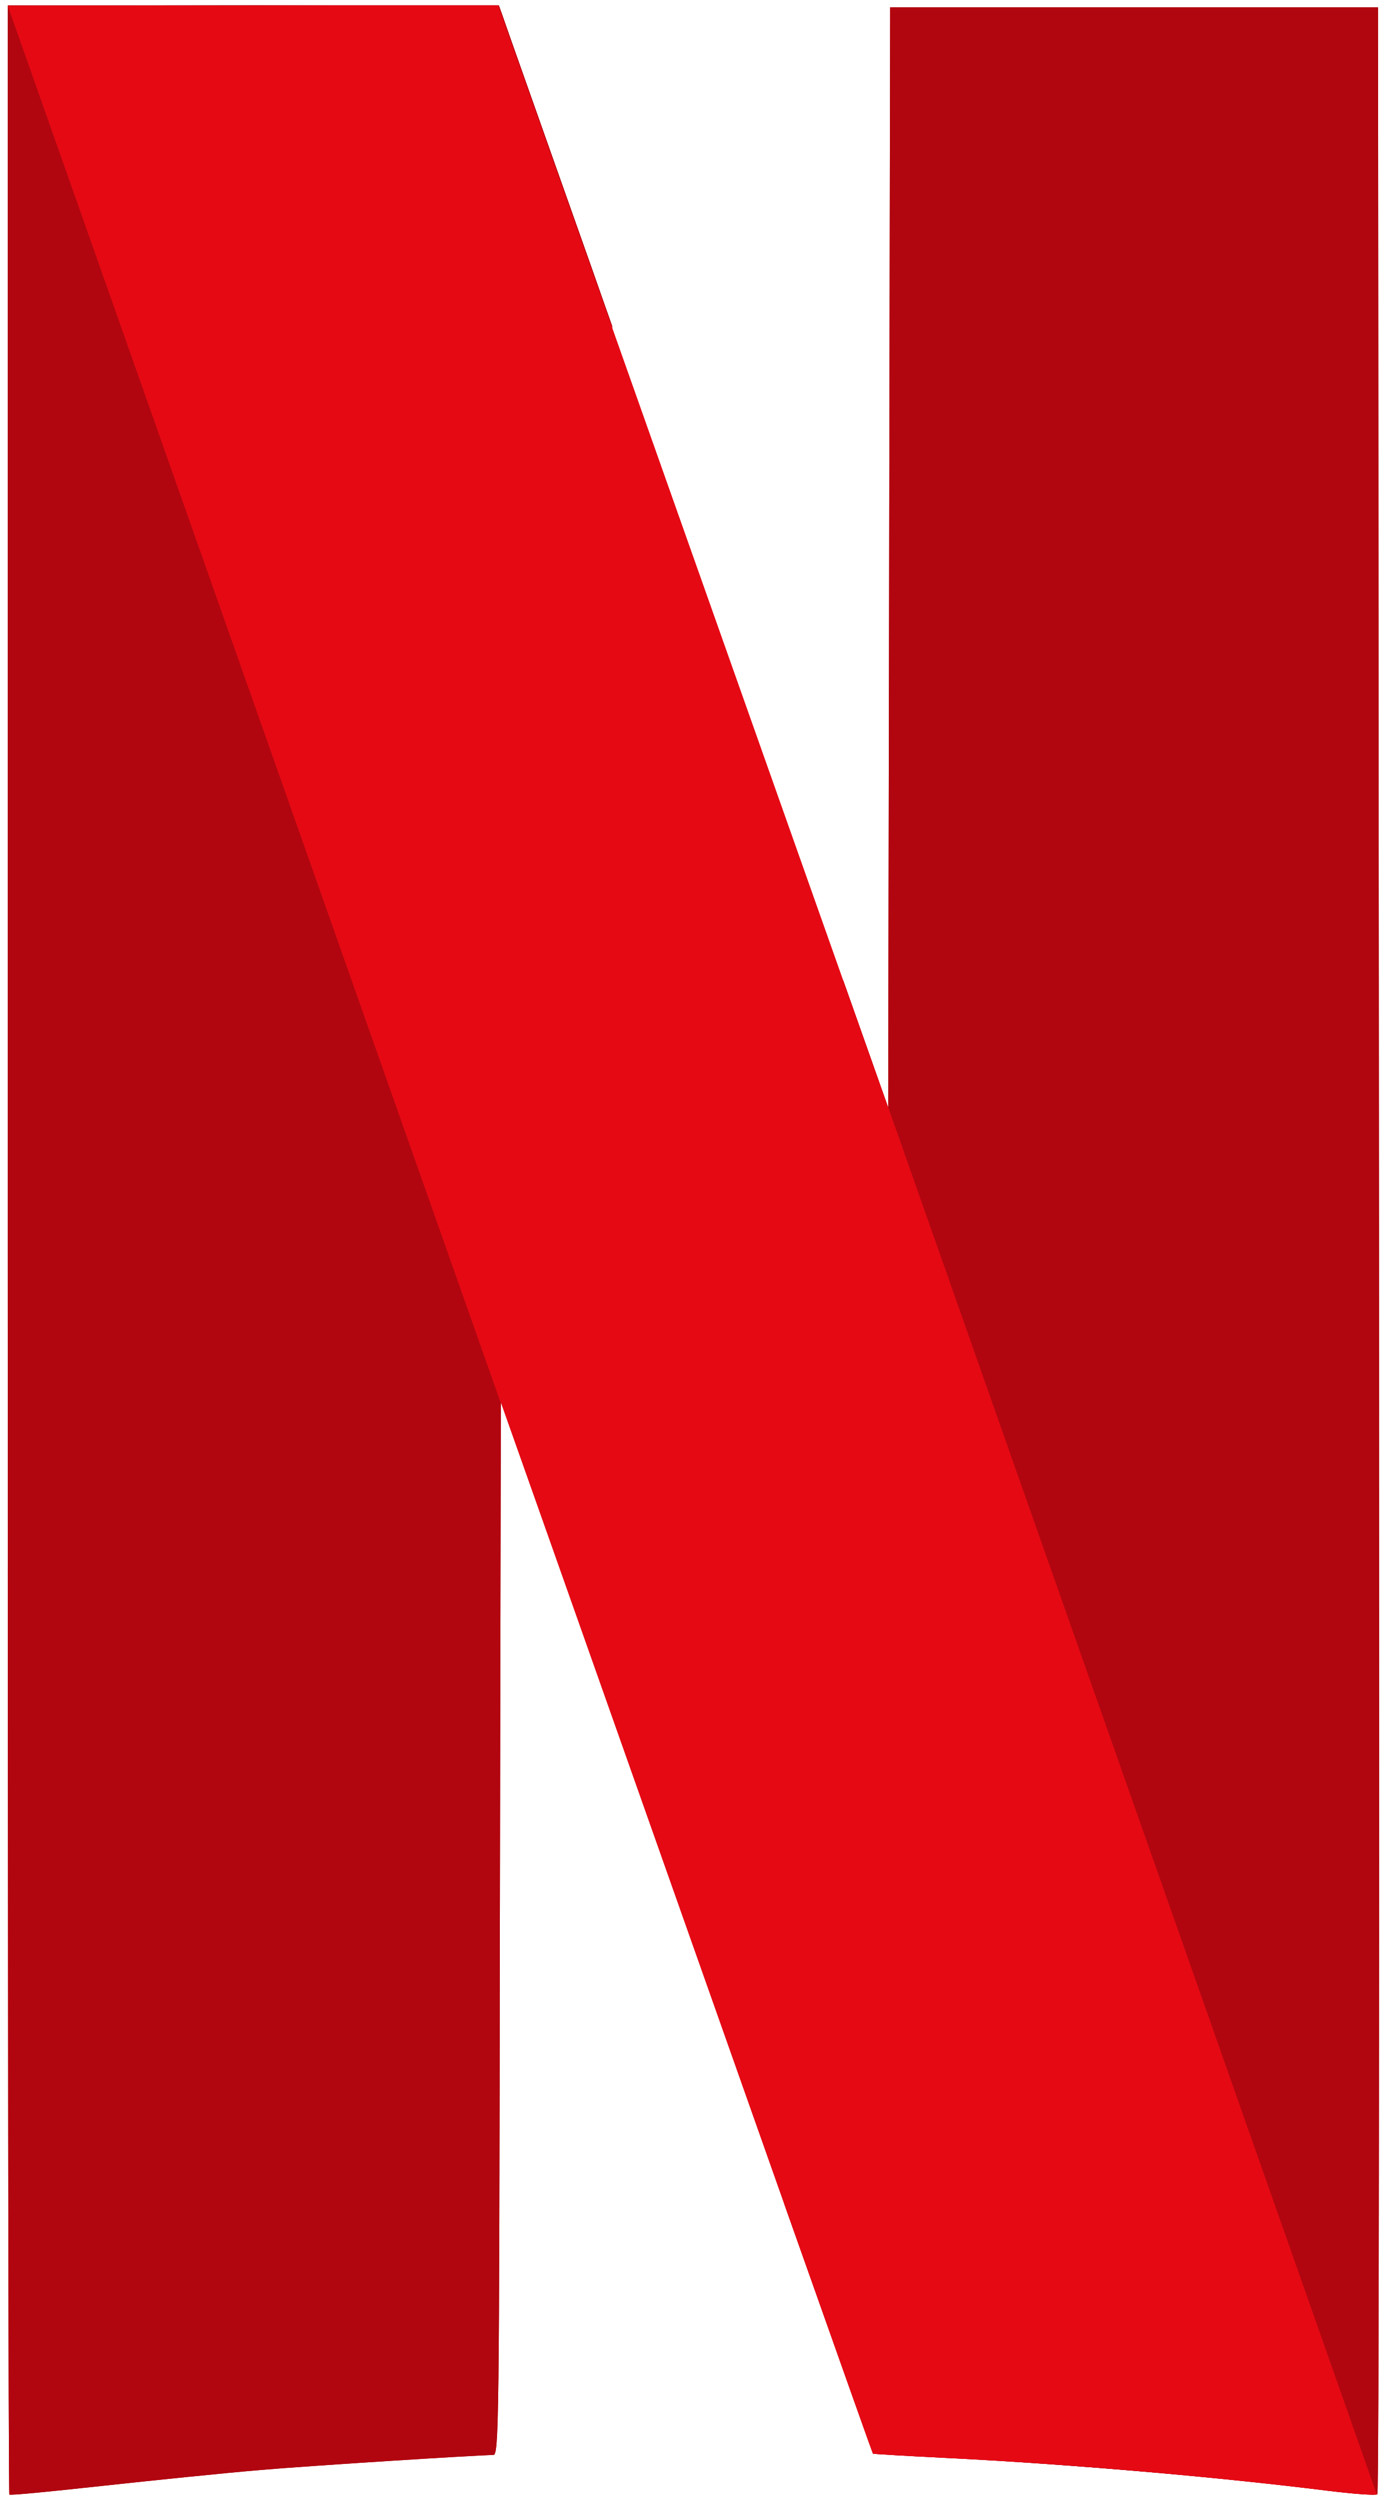<svg width="157" height="283" viewBox="0 0 157 283" fill="none" xmlns="http://www.w3.org/2000/svg">
<path d="M100.76 0.835L100.649 63.1L100.538 125.366L95.423 110.911V110.874L88.789 249.489C95.312 267.872 98.796 277.694 98.833 277.731C98.87 277.768 102.576 277.99 107.061 278.213C120.626 278.88 137.452 280.325 150.239 281.919C153.204 282.29 155.724 282.475 155.91 282.327C156.095 282.179 156.132 218.801 156.095 141.451L155.984 0.835H100.76Z" fill="#B1060F"/>
<path d="M0.876 0.65V141.414C0.876 218.838 0.95 282.253 1.061 282.364C1.173 282.475 5.954 281.993 11.735 281.363C17.517 280.733 25.486 279.918 29.451 279.584C35.53 279.065 53.765 277.916 55.84 277.879C56.47 277.879 56.507 274.729 56.581 218.245L56.693 158.611L61.103 171.064C61.77 172.992 61.993 173.585 62.66 175.475L69.294 36.897C67.886 32.931 68.627 35.007 67.033 30.485C61.622 15.178 57.026 2.243 56.841 1.65L56.47 0.612H0.876V0.65Z" fill="#B1060F"/>
<path d="M100.76 0.835L100.649 63.1L100.538 125.366L95.423 110.911V110.874L88.789 249.489C95.312 267.872 98.796 277.694 98.833 277.731C98.87 277.768 102.576 277.99 107.061 278.213C120.626 278.88 137.452 280.325 150.239 281.919C153.204 282.29 155.724 282.475 155.91 282.327C156.095 282.179 156.132 218.801 156.095 141.451L155.984 0.835H100.76Z" fill="#B1060F"/>
<path d="M0.876 0.65V141.414C0.876 218.838 0.95 282.253 1.061 282.364C1.173 282.475 5.954 281.993 11.735 281.363C17.517 280.733 25.486 279.918 29.451 279.584C35.53 279.065 53.765 277.916 55.84 277.879C56.47 277.879 56.507 274.729 56.581 218.245L56.693 158.611L61.103 171.064C61.77 172.992 61.993 173.585 62.66 175.475L69.294 36.897C67.886 32.931 68.627 35.007 67.033 30.485C61.622 15.178 57.026 2.243 56.841 1.65L56.47 0.612H0.876V0.65Z" fill="#B1060F"/>
<path d="M0.876 0.65V79.667L56.544 227.326C56.544 223.953 56.544 222.1 56.581 218.245L56.693 158.611L61.103 171.064C85.565 240.446 98.722 277.657 98.796 277.731C98.833 277.768 102.539 277.99 107.024 278.213C120.589 278.88 137.415 280.325 150.202 281.919C153.167 282.29 155.687 282.475 155.873 282.327C155.984 282.216 156.058 251.157 156.058 207.312L100.686 48.016L100.649 63.1L100.538 125.366L95.423 110.911C90.42 96.79 87.084 87.339 66.959 30.485C61.548 15.178 56.952 2.243 56.767 1.65L56.396 0.612H0.876V0.65Z" fill="url(#paint0_radial_3_18)"/>
<path d="M0.876 0.65L56.656 158.722V158.648L61.066 171.101C85.565 240.446 98.722 277.657 98.796 277.731C98.833 277.768 102.539 277.99 107.024 278.213C120.589 278.88 137.415 280.325 150.202 281.919C153.13 282.29 155.687 282.475 155.836 282.327L100.538 125.329V125.366L95.423 110.911C90.42 96.79 87.084 87.339 66.959 30.485C61.548 15.178 56.952 2.243 56.767 1.65L56.396 0.612H28.636L0.876 0.65Z" fill="#E50914"/>
<defs>
<radialGradient id="paint0_radial_3_18" cx="0" cy="0" r="1" gradientUnits="userSpaceOnUse" gradientTransform="translate(75.869 139.861) rotate(-19.101) scale(10.227 374.645)">
<stop/>
<stop offset="1" stop-opacity="0"/>
</radialGradient>
</defs>
</svg>

